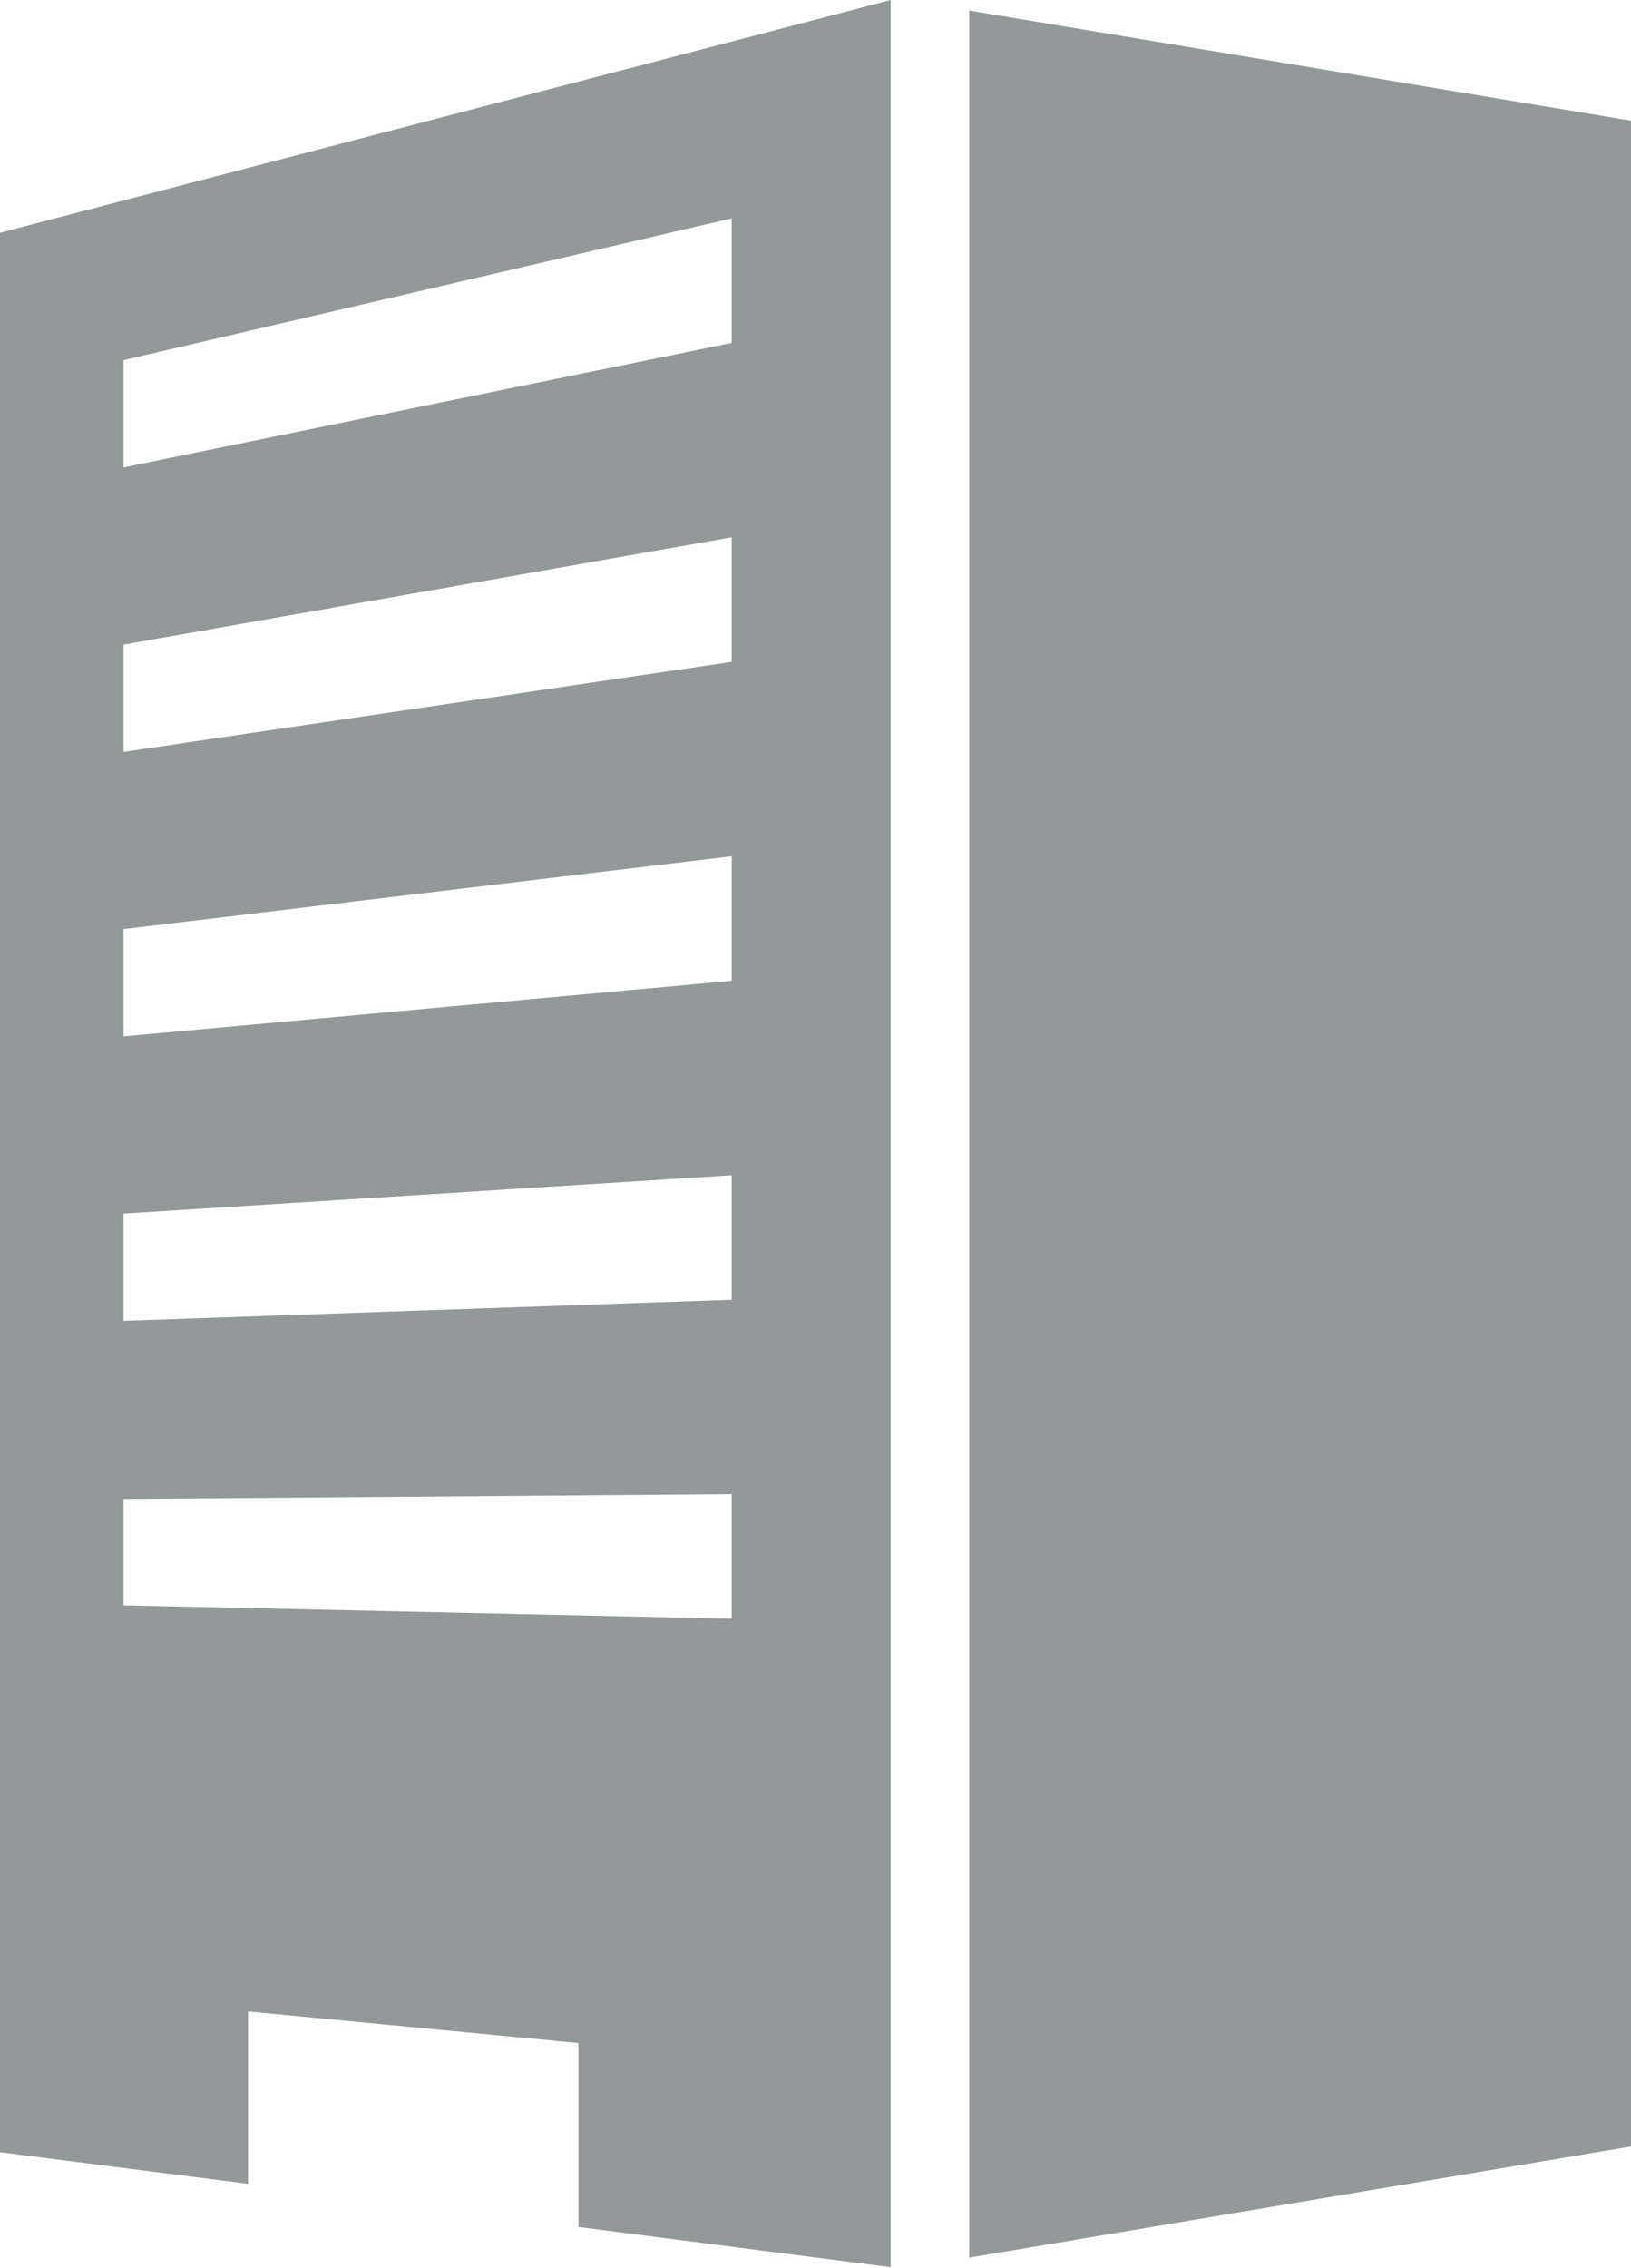 <?xml version="1.0" encoding="UTF-8"?>
<svg id="_レイヤー_2" data-name="レイヤー 2" xmlns="http://www.w3.org/2000/svg" viewBox="0 0 17.03 23.68">
  <defs>
    <style>
      .cls-1 {
        fill: #939898;
        stroke-width: 0px;
      }
    </style>
  </defs>
  <g id="_文字" data-name="文字">
    <g>
      <path class="cls-1" d="m9.3,23.68V0L0,2.43v20.04l2.59.33v-1.8l3.45.33v1.92l3.26.42ZM1.29,3.76l6.35-1.48v1.3l-6.35,1.3v-1.11Zm0,2.97l6.35-1.12v1.3l-6.35.94v-1.12Zm0,2.97l6.35-.76v1.3l-6.35.58v-1.12Zm0,2.97l6.35-.4v1.3l-6.35.22v-1.12Zm0,4.1v-1.12l6.35-.05v1.3l-6.35-.14Z"/>
      <polygon class="cls-1" points="10.12 .11 10.12 23.57 17.03 22.41 17.03 1.26 10.12 .11"/>
    </g>
  </g>
</svg>